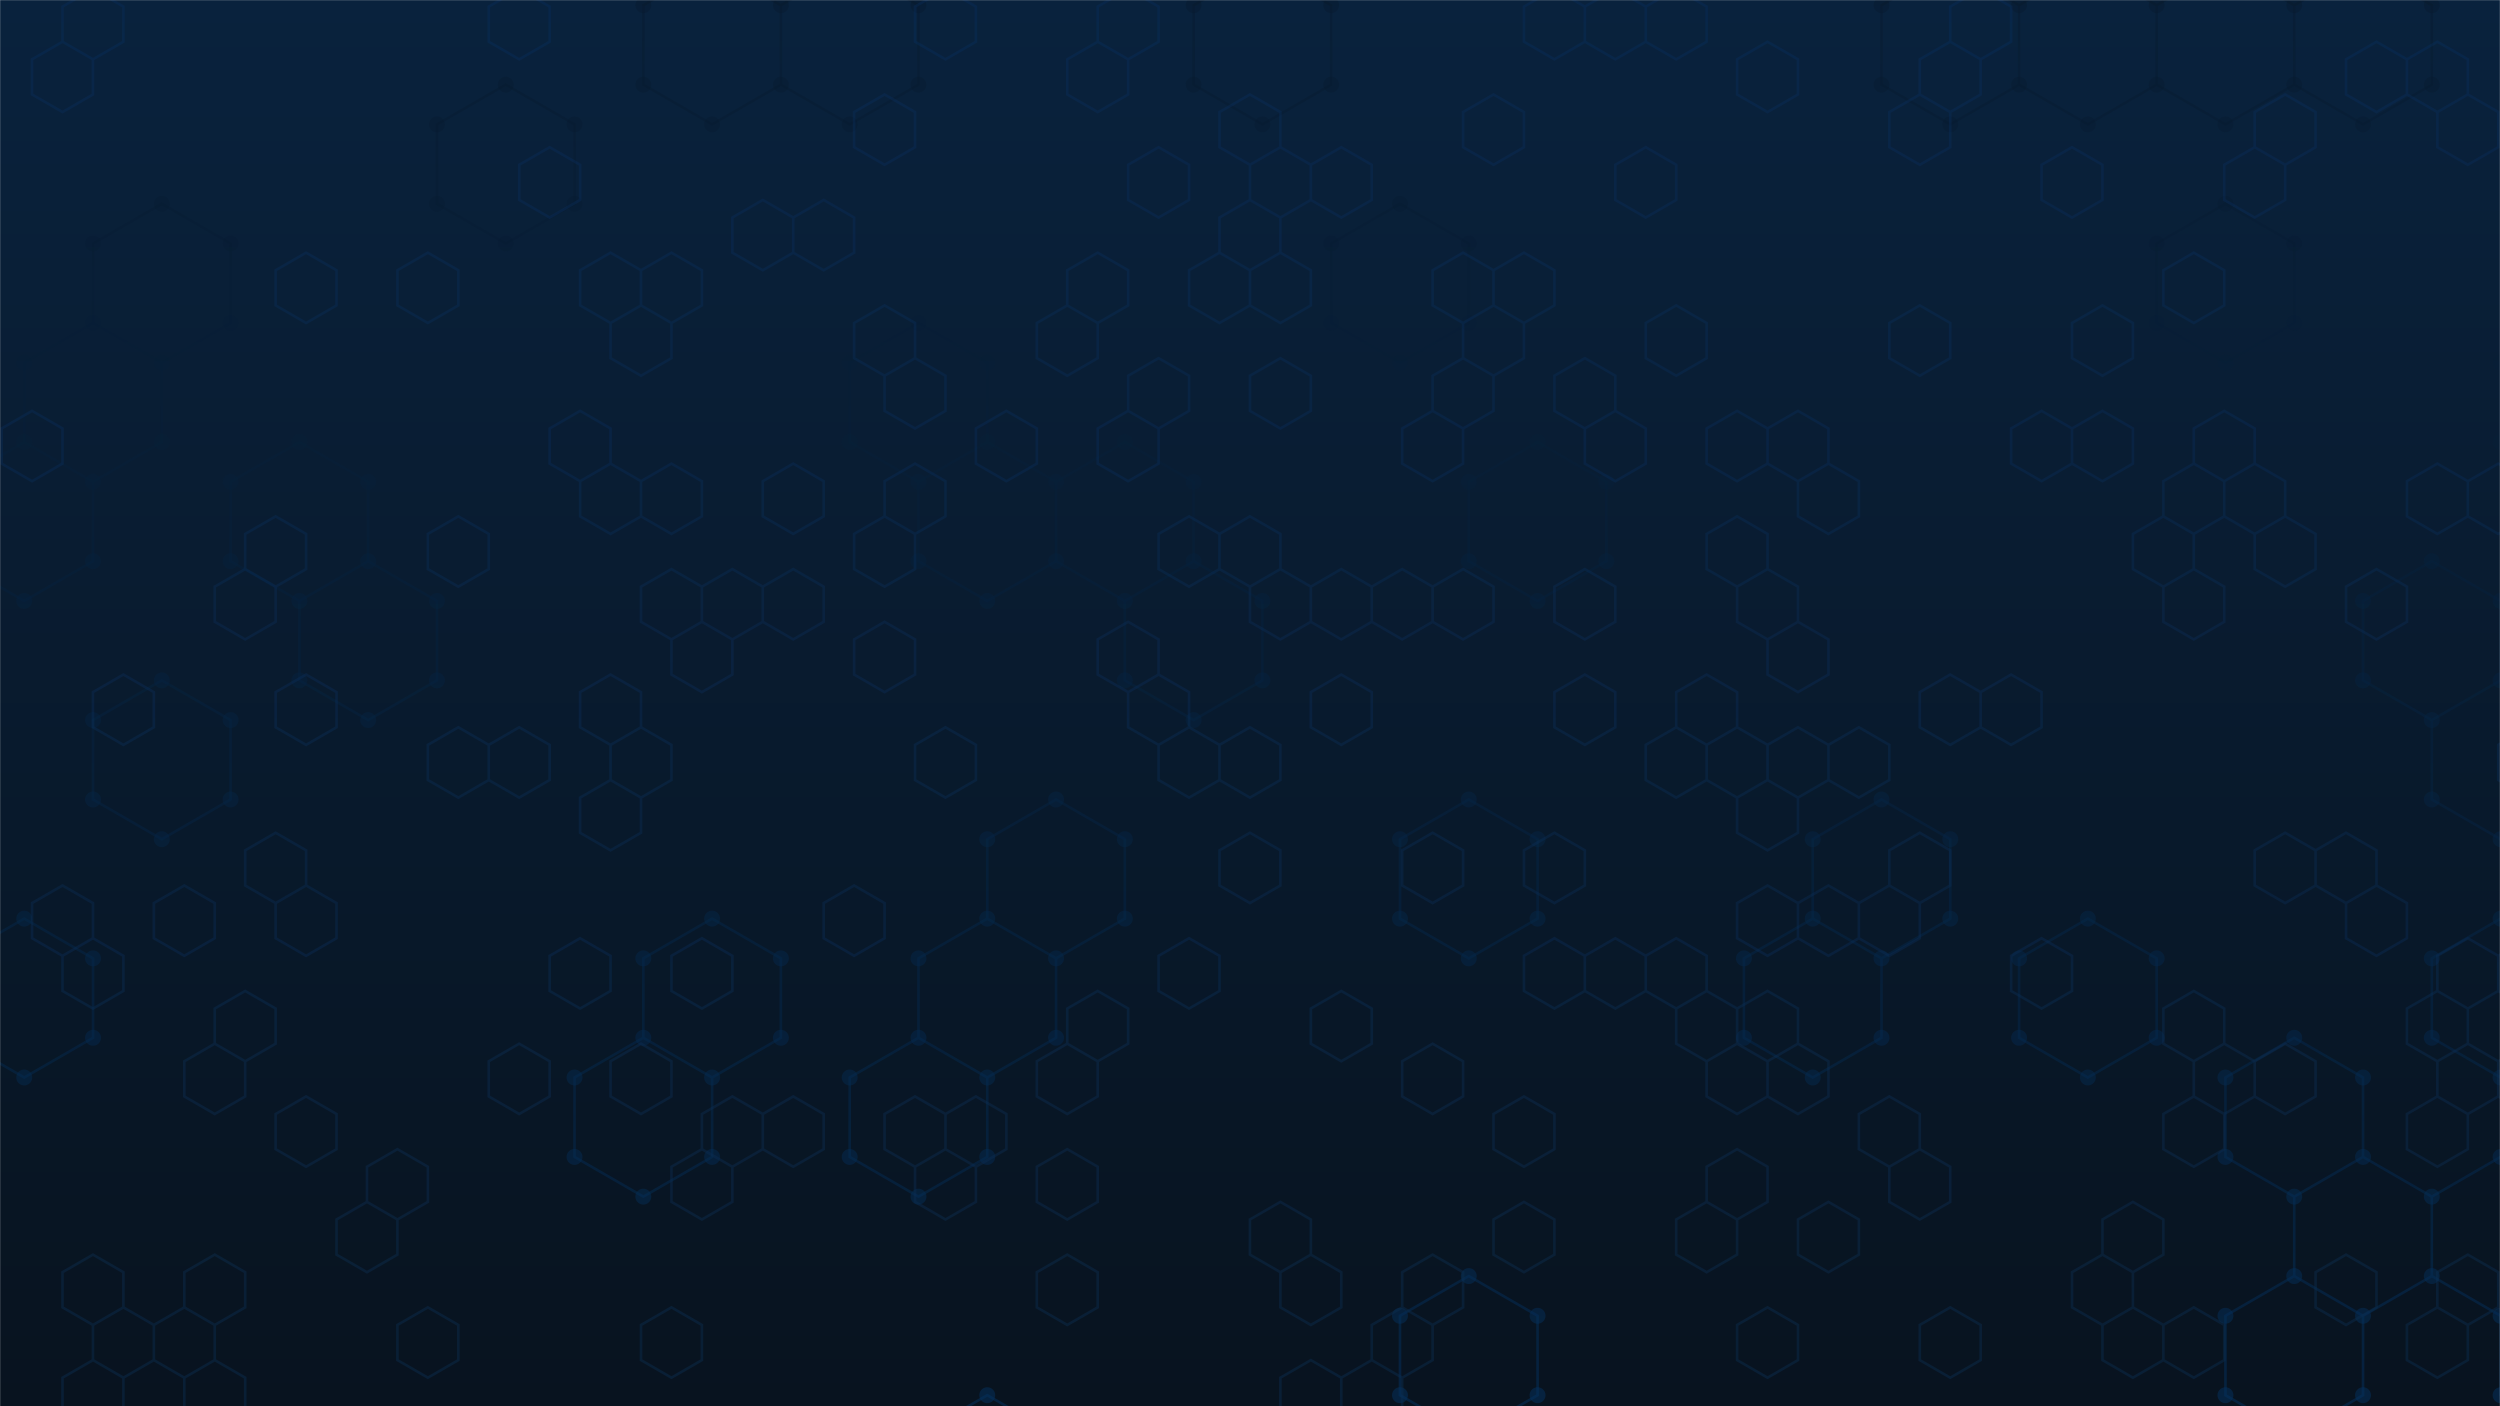 <svg id="hex" xml:space="preserve" xmlns="http://www.w3.org/2000/svg" version="1.1" xmlns:xlink="http://www.w3.org/1999/xlink" xmlns:svgjs="http://svgjs.com/svgjs" width="1920" height="1080" preserveAspectRatio="none" viewBox="0 0 1920 1080"><g mask="url(&quot;#SvgjsMask6182&quot;)" fill="none"><rect width="1920" height="1080" x="0" y="0" fill="url(#SvgjsLinearGradient6183)"></rect><path id="h_path1" d="M445.75 1185.04L618.96 1285.04L618.96 1485.04L445.75 1585.04L272.54 1485.04L272.54 1285.04zM792.17 -14.96L965.38 85.04L965.38 285.04L792.17 385.04L618.96 285.04L618.96 85.04zM965.38 285.04L1138.59 385.04L1138.59 585.04L965.38 685.04L792.17 585.04L792.17 385.04zM792.17 585.04L965.38 685.04L965.38 885.04L792.17 985.04L618.96 885.04L618.96 685.04zM1138.59 585.04L1311.8 685.04L1311.8 885.04L1138.59 985.04L965.38 885.04L965.38 685.04zM1658.22 285.04L1831.43 385.04L1831.43 585.04L1658.22 685.04L1485.01 585.04L1485.01 385.04zM1831.43 -14.96L2004.64 85.04L2004.64 285.04L1831.43 385.04L1658.22 285.04L1658.22 85.04z" stroke-width="2"></path><path id="h_path2" d="M425.75 1185.04 a20 20 0 1 0 40 0 a20 20 0 1 0 -40 0zM598.96 1285.04 a20 20 0 1 0 40 0 a20 20 0 1 0 -40 0zM598.96 1485.04 a20 20 0 1 0 40 0 a20 20 0 1 0 -40 0zM425.75 1585.04 a20 20 0 1 0 40 0 a20 20 0 1 0 -40 0zM252.54 1485.04 a20 20 0 1 0 40 0 a20 20 0 1 0 -40 0zM252.54 1285.04 a20 20 0 1 0 40 0 a20 20 0 1 0 -40 0zM772.17 -14.96 a20 20 0 1 0 40 0 a20 20 0 1 0 -40 0zM945.38 85.04 a20 20 0 1 0 40 0 a20 20 0 1 0 -40 0zM945.38 285.04 a20 20 0 1 0 40 0 a20 20 0 1 0 -40 0zM772.17 385.04 a20 20 0 1 0 40 0 a20 20 0 1 0 -40 0zM598.96 285.04 a20 20 0 1 0 40 0 a20 20 0 1 0 -40 0zM598.96 85.04 a20 20 0 1 0 40 0 a20 20 0 1 0 -40 0zM1118.59 385.04 a20 20 0 1 0 40 0 a20 20 0 1 0 -40 0zM1118.59 585.04 a20 20 0 1 0 40 0 a20 20 0 1 0 -40 0zM945.38 685.04 a20 20 0 1 0 40 0 a20 20 0 1 0 -40 0zM772.17 585.04 a20 20 0 1 0 40 0 a20 20 0 1 0 -40 0zM945.38 885.04 a20 20 0 1 0 40 0 a20 20 0 1 0 -40 0zM772.17 985.04 a20 20 0 1 0 40 0 a20 20 0 1 0 -40 0zM598.96 885.04 a20 20 0 1 0 40 0 a20 20 0 1 0 -40 0zM598.96 685.04 a20 20 0 1 0 40 0 a20 20 0 1 0 -40 0zM1291.8 685.04 a20 20 0 1 0 40 0 a20 20 0 1 0 -40 0zM1291.8 885.04 a20 20 0 1 0 40 0 a20 20 0 1 0 -40 0zM1118.59 985.04 a20 20 0 1 0 40 0 a20 20 0 1 0 -40 0zM1638.22 285.04 a20 20 0 1 0 40 0 a20 20 0 1 0 -40 0zM1811.43 385.04 a20 20 0 1 0 40 0 a20 20 0 1 0 -40 0zM1811.43 585.04 a20 20 0 1 0 40 0 a20 20 0 1 0 -40 0zM1638.22 685.04 a20 20 0 1 0 40 0 a20 20 0 1 0 -40 0zM1465.01 585.04 a20 20 0 1 0 40 0 a20 20 0 1 0 -40 0zM1465.01 385.04 a20 20 0 1 0 40 0 a20 20 0 1 0 -40 0zM1811.43 -14.96 a20 20 0 1 0 40 0 a20 20 0 1 0 -40 0zM1984.64 85.04 a20 20 0 1 0 40 0 a20 20 0 1 0 -40 0zM1984.64 285.04 a20 20 0 1 0 40 0 a20 20 0 1 0 -40 0zM1638.22 85.04 a20 20 0 1 0 40 0 a20 20 0 1 0 -40 0z"></path><path id="h_path3" d="M71.44 248.02L124.27 278.52L124.27 339.52L71.44 370.02L18.61 339.52L18.61 278.52zM18.61 339.52L71.44 370.02L71.44 431.02L18.61 461.52L-34.22 431.02L-34.22 370.02zM18.61 705.52L71.44 736.02L71.44 797.02L18.61 827.52L-34.22 797.02L-34.22 736.02zM124.27 156.52L177.1 187.02L177.1 248.02L124.27 278.52L71.44 248.02L71.44 187.02zM124.27 522.52L177.1 553.02L177.1 614.02L124.27 644.52L71.44 614.02L71.44 553.02zM229.93 339.52L282.76 370.02L282.76 431.02L229.93 461.52L177.1 431.02L177.1 370.02zM282.76 431.02L335.58 461.52L335.58 522.52L282.76 553.02L229.93 522.52L229.93 461.52zM388.41 65.02L441.24 95.52L441.24 156.52L388.41 187.02L335.58 156.52L335.58 95.52zM494.07 797.02L546.9 827.52L546.9 888.52L494.07 919.02L441.24 888.52L441.24 827.52zM546.9 -26.48L599.73 4.02L599.73 65.02L546.9 95.52L494.07 65.02L494.07 4.02zM546.9 705.52L599.73 736.02L599.73 797.02L546.9 827.52L494.07 797.02L494.07 736.02zM652.56 -26.48L705.39 4.02L705.39 65.02L652.56 95.52L599.73 65.02L599.73 4.02zM705.39 248.02L758.22 278.52L758.22 339.52L705.39 370.02L652.56 339.52L652.56 278.52zM705.39 797.02L758.22 827.52L758.22 888.52L705.39 919.02L652.56 888.52L652.56 827.52zM758.22 339.52L811.05 370.02L811.05 431.02L758.22 461.52L705.39 431.02L705.39 370.02zM811.05 614.02L863.87 644.52L863.87 705.52L811.05 736.02L758.22 705.52L758.22 644.52zM758.22 705.52L811.05 736.02L811.05 797.02L758.22 827.52L705.39 797.02L705.39 736.02zM758.22 1071.52L811.05 1102.02L811.05 1163.02L758.22 1193.52L705.39 1163.02L705.39 1102.02zM863.87 339.52L916.7 370.02L916.7 431.02L863.87 461.52L811.05 431.02L811.05 370.02zM916.7 431.02L969.53 461.52L969.53 522.52L916.7 553.02L863.87 522.52L863.87 461.52zM969.53 -26.48L1022.36 4.02L1022.36 65.02L969.53 95.52L916.7 65.02L916.7 4.02zM1075.19 156.52L1128.02 187.02L1128.02 248.02L1075.19 278.52L1022.36 248.02L1022.36 187.02zM1128.02 614.02L1180.85 644.52L1180.85 705.52L1128.02 736.02L1075.19 705.52L1075.19 644.52zM1128.02 980.02L1180.85 1010.52L1180.85 1071.52L1128.02 1102.02L1075.19 1071.52L1075.19 1010.52zM1180.85 339.52L1233.68 370.02L1233.68 431.02L1180.85 461.52L1128.02 431.02L1128.02 370.02zM1444.99 614.02L1497.82 644.52L1497.82 705.52L1444.99 736.02L1392.17 705.52L1392.17 644.52zM1392.17 705.52L1444.99 736.02L1444.99 797.02L1392.17 827.52L1339.34 797.02L1339.34 736.02zM1497.82 -26.48L1550.65 4.02L1550.65 65.02L1497.82 95.52L1444.99 65.02L1444.99 4.02zM1603.48 -26.48L1656.31 4.02L1656.31 65.02L1603.48 95.52L1550.65 65.02L1550.65 4.02zM1603.48 705.52L1656.31 736.02L1656.31 797.02L1603.48 827.52L1550.65 797.02L1550.65 736.02zM1709.14 -26.48L1761.97 4.02L1761.97 65.02L1709.14 95.52L1656.31 65.02L1656.31 4.02zM1709.14 156.52L1761.97 187.02L1761.97 248.02L1709.14 278.52L1656.31 248.02L1656.31 187.02zM1761.97 797.02L1814.8 827.52L1814.8 888.52L1761.97 919.02L1709.14 888.52L1709.14 827.52zM1761.97 980.02L1814.8 1010.52L1814.8 1071.52L1761.97 1102.02L1709.14 1071.52L1709.14 1010.52zM1814.8 -26.48L1867.63 4.02L1867.63 65.02L1814.8 95.52L1761.97 65.02L1761.97 4.02zM1867.63 431.02L1920.46 461.52L1920.46 522.52L1867.63 553.02L1814.8 522.52L1814.8 461.52zM1814.8 888.52L1867.63 919.02L1867.63 980.02L1814.8 1010.52L1761.97 980.02L1761.97 919.02zM1973.28 248.02L2026.11 278.52L2026.11 339.52L1973.28 370.02L1920.46 339.52L1920.46 278.52zM1973.28 431.02L2026.11 461.52L2026.11 522.52L1973.28 553.02L1920.46 522.52L1920.46 461.52zM1920.46 522.52L1973.28 553.02L1973.28 614.02L1920.46 644.52L1867.63 614.02L1867.63 553.02zM1920.46 705.52L1973.28 736.02L1973.28 797.02L1920.46 827.52L1867.63 797.02L1867.63 736.02zM1920.46 888.52L1973.28 919.02L1973.28 980.02L1920.46 1010.52L1867.63 980.02L1867.63 919.02zM1973.28 980.02L2026.11 1010.52L2026.11 1071.52L1973.28 1102.02L1920.46 1071.52L1920.46 1010.52z" stroke="url(#SvgjsLinearGradient6184)" stroke-width="2"></path><path id="h_path4" d="M65.34 248.02 a6.1 6.1 0 1 0 12.2 0 a6.1 6.1 0 1 0 -12.2 0zM118.17 278.52 a6.1 6.1 0 1 0 12.2 0 a6.1 6.1 0 1 0 -12.2 0zM118.17 339.52 a6.1 6.1 0 1 0 12.2 0 a6.1 6.1 0 1 0 -12.2 0zM65.34 370.02 a6.1 6.1 0 1 0 12.2 0 a6.1 6.1 0 1 0 -12.2 0zM12.51 339.52 a6.1 6.1 0 1 0 12.2 0 a6.1 6.1 0 1 0 -12.2 0zM12.51 278.52 a6.1 6.1 0 1 0 12.2 0 a6.1 6.1 0 1 0 -12.2 0zM65.34 431.02 a6.1 6.1 0 1 0 12.2 0 a6.1 6.1 0 1 0 -12.2 0zM12.51 461.52 a6.1 6.1 0 1 0 12.2 0 a6.1 6.1 0 1 0 -12.2 0zM-40.32 431.02 a6.1 6.1 0 1 0 12.2 0 a6.1 6.1 0 1 0 -12.2 0zM-40.32 370.02 a6.1 6.1 0 1 0 12.2 0 a6.1 6.1 0 1 0 -12.2 0zM12.51 705.52 a6.1 6.1 0 1 0 12.2 0 a6.1 6.1 0 1 0 -12.2 0zM65.34 736.02 a6.1 6.1 0 1 0 12.2 0 a6.1 6.1 0 1 0 -12.2 0zM65.34 797.02 a6.1 6.1 0 1 0 12.2 0 a6.1 6.1 0 1 0 -12.2 0zM12.51 827.52 a6.1 6.1 0 1 0 12.2 0 a6.1 6.1 0 1 0 -12.2 0zM-40.32 797.02 a6.1 6.1 0 1 0 12.2 0 a6.1 6.1 0 1 0 -12.2 0zM-40.32 736.02 a6.1 6.1 0 1 0 12.2 0 a6.1 6.1 0 1 0 -12.2 0zM118.17 156.52 a6.1 6.1 0 1 0 12.2 0 a6.1 6.1 0 1 0 -12.2 0zM171 187.02 a6.1 6.1 0 1 0 12.2 0 a6.1 6.1 0 1 0 -12.2 0zM171 248.02 a6.1 6.1 0 1 0 12.2 0 a6.1 6.1 0 1 0 -12.2 0zM65.34 187.02 a6.1 6.1 0 1 0 12.2 0 a6.1 6.1 0 1 0 -12.2 0zM118.17 522.52 a6.1 6.1 0 1 0 12.2 0 a6.1 6.1 0 1 0 -12.2 0zM171 553.02 a6.1 6.1 0 1 0 12.2 0 a6.1 6.1 0 1 0 -12.2 0zM171 614.02 a6.1 6.1 0 1 0 12.2 0 a6.1 6.1 0 1 0 -12.2 0zM118.17 644.52 a6.1 6.1 0 1 0 12.2 0 a6.1 6.1 0 1 0 -12.2 0zM65.34 614.02 a6.1 6.1 0 1 0 12.2 0 a6.1 6.1 0 1 0 -12.2 0zM65.34 553.02 a6.1 6.1 0 1 0 12.2 0 a6.1 6.1 0 1 0 -12.2 0zM223.83 339.52 a6.1 6.1 0 1 0 12.2 0 a6.1 6.1 0 1 0 -12.2 0zM276.66 370.02 a6.1 6.1 0 1 0 12.2 0 a6.1 6.1 0 1 0 -12.2 0zM276.66 431.02 a6.1 6.1 0 1 0 12.2 0 a6.1 6.1 0 1 0 -12.2 0zM223.83 461.52 a6.1 6.1 0 1 0 12.2 0 a6.1 6.1 0 1 0 -12.2 0zM171 431.02 a6.1 6.1 0 1 0 12.2 0 a6.1 6.1 0 1 0 -12.2 0zM171 370.02 a6.1 6.1 0 1 0 12.2 0 a6.1 6.1 0 1 0 -12.2 0zM329.48 461.52 a6.1 6.1 0 1 0 12.2 0 a6.1 6.1 0 1 0 -12.2 0zM329.48 522.52 a6.1 6.1 0 1 0 12.2 0 a6.1 6.1 0 1 0 -12.2 0zM276.66 553.02 a6.1 6.1 0 1 0 12.2 0 a6.1 6.1 0 1 0 -12.2 0zM223.83 522.52 a6.1 6.1 0 1 0 12.2 0 a6.1 6.1 0 1 0 -12.2 0zM382.31 65.02 a6.1 6.1 0 1 0 12.2 0 a6.1 6.1 0 1 0 -12.2 0zM435.14 95.52 a6.1 6.1 0 1 0 12.2 0 a6.1 6.1 0 1 0 -12.2 0zM435.14 156.52 a6.1 6.1 0 1 0 12.2 0 a6.1 6.1 0 1 0 -12.2 0zM382.31 187.02 a6.1 6.1 0 1 0 12.2 0 a6.1 6.1 0 1 0 -12.2 0zM329.48 156.52 a6.1 6.1 0 1 0 12.2 0 a6.1 6.1 0 1 0 -12.2 0zM329.48 95.52 a6.1 6.1 0 1 0 12.2 0 a6.1 6.1 0 1 0 -12.2 0zM487.97 797.02 a6.1 6.1 0 1 0 12.2 0 a6.1 6.1 0 1 0 -12.2 0zM540.8 827.52 a6.1 6.1 0 1 0 12.2 0 a6.1 6.1 0 1 0 -12.2 0zM540.8 888.52 a6.1 6.1 0 1 0 12.2 0 a6.1 6.1 0 1 0 -12.2 0zM487.97 919.02 a6.1 6.1 0 1 0 12.2 0 a6.1 6.1 0 1 0 -12.2 0zM435.14 888.52 a6.1 6.1 0 1 0 12.2 0 a6.1 6.1 0 1 0 -12.2 0zM435.14 827.52 a6.1 6.1 0 1 0 12.2 0 a6.1 6.1 0 1 0 -12.2 0zM540.8 -26.48 a6.1 6.1 0 1 0 12.2 0 a6.1 6.1 0 1 0 -12.2 0zM593.63 4.02 a6.1 6.1 0 1 0 12.2 0 a6.1 6.1 0 1 0 -12.2 0zM593.63 65.02 a6.1 6.1 0 1 0 12.2 0 a6.1 6.1 0 1 0 -12.2 0zM540.8 95.52 a6.1 6.1 0 1 0 12.2 0 a6.1 6.1 0 1 0 -12.2 0zM487.97 65.02 a6.1 6.1 0 1 0 12.2 0 a6.1 6.1 0 1 0 -12.2 0zM487.97 4.02 a6.1 6.1 0 1 0 12.2 0 a6.1 6.1 0 1 0 -12.2 0zM540.8 705.52 a6.1 6.1 0 1 0 12.2 0 a6.1 6.1 0 1 0 -12.2 0zM593.63 736.02 a6.1 6.1 0 1 0 12.2 0 a6.1 6.1 0 1 0 -12.2 0zM593.63 797.02 a6.1 6.1 0 1 0 12.2 0 a6.1 6.1 0 1 0 -12.2 0zM487.97 736.02 a6.1 6.1 0 1 0 12.2 0 a6.1 6.1 0 1 0 -12.2 0zM646.46 -26.48 a6.1 6.1 0 1 0 12.2 0 a6.1 6.1 0 1 0 -12.2 0zM699.29 4.02 a6.1 6.1 0 1 0 12.2 0 a6.1 6.1 0 1 0 -12.2 0zM699.29 65.02 a6.1 6.1 0 1 0 12.2 0 a6.1 6.1 0 1 0 -12.2 0zM646.46 95.52 a6.1 6.1 0 1 0 12.2 0 a6.1 6.1 0 1 0 -12.2 0zM699.29 248.02 a6.1 6.1 0 1 0 12.2 0 a6.1 6.1 0 1 0 -12.2 0zM752.12 278.52 a6.1 6.1 0 1 0 12.2 0 a6.1 6.1 0 1 0 -12.2 0zM752.12 339.52 a6.1 6.1 0 1 0 12.2 0 a6.1 6.1 0 1 0 -12.2 0zM699.29 370.02 a6.1 6.1 0 1 0 12.2 0 a6.1 6.1 0 1 0 -12.2 0zM646.46 339.52 a6.1 6.1 0 1 0 12.2 0 a6.1 6.1 0 1 0 -12.2 0zM646.46 278.52 a6.1 6.1 0 1 0 12.2 0 a6.1 6.1 0 1 0 -12.2 0zM699.29 797.02 a6.1 6.1 0 1 0 12.2 0 a6.1 6.1 0 1 0 -12.2 0zM752.12 827.52 a6.1 6.1 0 1 0 12.2 0 a6.1 6.1 0 1 0 -12.2 0zM752.12 888.52 a6.1 6.1 0 1 0 12.2 0 a6.1 6.1 0 1 0 -12.2 0zM699.29 919.02 a6.1 6.1 0 1 0 12.2 0 a6.1 6.1 0 1 0 -12.2 0zM646.46 888.52 a6.1 6.1 0 1 0 12.2 0 a6.1 6.1 0 1 0 -12.2 0zM646.46 827.52 a6.1 6.1 0 1 0 12.2 0 a6.1 6.1 0 1 0 -12.2 0zM804.95 370.02 a6.1 6.1 0 1 0 12.2 0 a6.1 6.1 0 1 0 -12.2 0zM804.95 431.02 a6.1 6.1 0 1 0 12.2 0 a6.1 6.1 0 1 0 -12.2 0zM752.12 461.52 a6.1 6.1 0 1 0 12.2 0 a6.1 6.1 0 1 0 -12.2 0zM699.29 431.02 a6.1 6.1 0 1 0 12.2 0 a6.1 6.1 0 1 0 -12.2 0zM804.95 614.02 a6.1 6.1 0 1 0 12.2 0 a6.1 6.1 0 1 0 -12.2 0zM857.77 644.52 a6.1 6.1 0 1 0 12.2 0 a6.1 6.1 0 1 0 -12.2 0zM857.77 705.52 a6.1 6.1 0 1 0 12.2 0 a6.1 6.1 0 1 0 -12.2 0zM804.95 736.02 a6.1 6.1 0 1 0 12.2 0 a6.1 6.1 0 1 0 -12.2 0zM752.12 705.52 a6.1 6.1 0 1 0 12.2 0 a6.1 6.1 0 1 0 -12.2 0zM752.12 644.52 a6.1 6.1 0 1 0 12.2 0 a6.1 6.1 0 1 0 -12.2 0zM804.95 797.02 a6.1 6.1 0 1 0 12.2 0 a6.1 6.1 0 1 0 -12.2 0zM699.29 736.02 a6.1 6.1 0 1 0 12.2 0 a6.1 6.1 0 1 0 -12.2 0zM752.12 1071.52 a6.1 6.1 0 1 0 12.2 0 a6.1 6.1 0 1 0 -12.2 0zM804.95 1102.02 a6.1 6.1 0 1 0 12.2 0 a6.1 6.1 0 1 0 -12.2 0zM804.95 1163.02 a6.1 6.1 0 1 0 12.2 0 a6.1 6.1 0 1 0 -12.2 0zM752.12 1193.52 a6.1 6.1 0 1 0 12.2 0 a6.1 6.1 0 1 0 -12.2 0zM699.29 1163.02 a6.1 6.1 0 1 0 12.2 0 a6.1 6.1 0 1 0 -12.2 0zM699.29 1102.02 a6.1 6.1 0 1 0 12.2 0 a6.1 6.1 0 1 0 -12.2 0zM857.77 339.52 a6.1 6.1 0 1 0 12.2 0 a6.1 6.1 0 1 0 -12.2 0zM910.6 370.02 a6.1 6.1 0 1 0 12.2 0 a6.1 6.1 0 1 0 -12.2 0zM910.6 431.02 a6.1 6.1 0 1 0 12.2 0 a6.1 6.1 0 1 0 -12.2 0zM857.77 461.52 a6.1 6.1 0 1 0 12.2 0 a6.1 6.1 0 1 0 -12.2 0zM963.43 461.52 a6.1 6.1 0 1 0 12.2 0 a6.1 6.1 0 1 0 -12.2 0zM963.43 522.52 a6.1 6.1 0 1 0 12.2 0 a6.1 6.1 0 1 0 -12.2 0zM910.6 553.02 a6.1 6.1 0 1 0 12.2 0 a6.1 6.1 0 1 0 -12.2 0zM857.77 522.52 a6.1 6.1 0 1 0 12.2 0 a6.1 6.1 0 1 0 -12.2 0zM963.43 -26.48 a6.1 6.1 0 1 0 12.2 0 a6.1 6.1 0 1 0 -12.2 0zM1016.26 4.02 a6.1 6.1 0 1 0 12.2 0 a6.1 6.1 0 1 0 -12.2 0zM1016.26 65.02 a6.1 6.1 0 1 0 12.2 0 a6.1 6.1 0 1 0 -12.2 0zM963.43 95.52 a6.1 6.1 0 1 0 12.2 0 a6.1 6.1 0 1 0 -12.2 0zM910.6 65.02 a6.1 6.1 0 1 0 12.2 0 a6.1 6.1 0 1 0 -12.2 0zM910.6 4.02 a6.1 6.1 0 1 0 12.2 0 a6.1 6.1 0 1 0 -12.2 0zM1069.09 156.52 a6.1 6.1 0 1 0 12.2 0 a6.1 6.1 0 1 0 -12.2 0zM1121.92 187.02 a6.1 6.1 0 1 0 12.2 0 a6.1 6.1 0 1 0 -12.2 0zM1121.92 248.02 a6.1 6.1 0 1 0 12.2 0 a6.1 6.1 0 1 0 -12.2 0zM1069.09 278.52 a6.1 6.1 0 1 0 12.2 0 a6.1 6.1 0 1 0 -12.2 0zM1016.26 248.02 a6.1 6.1 0 1 0 12.2 0 a6.1 6.1 0 1 0 -12.2 0zM1016.26 187.02 a6.1 6.1 0 1 0 12.2 0 a6.1 6.1 0 1 0 -12.2 0zM1121.92 614.02 a6.1 6.1 0 1 0 12.2 0 a6.1 6.1 0 1 0 -12.2 0zM1174.75 644.52 a6.1 6.1 0 1 0 12.2 0 a6.1 6.1 0 1 0 -12.2 0zM1174.75 705.52 a6.1 6.1 0 1 0 12.2 0 a6.1 6.1 0 1 0 -12.2 0zM1121.92 736.02 a6.1 6.1 0 1 0 12.2 0 a6.1 6.1 0 1 0 -12.2 0zM1069.09 705.52 a6.1 6.1 0 1 0 12.2 0 a6.1 6.1 0 1 0 -12.2 0zM1069.09 644.52 a6.1 6.1 0 1 0 12.2 0 a6.1 6.1 0 1 0 -12.2 0zM1121.92 980.02 a6.1 6.1 0 1 0 12.2 0 a6.1 6.1 0 1 0 -12.2 0zM1174.75 1010.52 a6.1 6.1 0 1 0 12.2 0 a6.1 6.1 0 1 0 -12.2 0zM1174.75 1071.52 a6.1 6.1 0 1 0 12.2 0 a6.1 6.1 0 1 0 -12.2 0zM1121.92 1102.02 a6.1 6.1 0 1 0 12.2 0 a6.1 6.1 0 1 0 -12.2 0zM1069.09 1071.52 a6.1 6.1 0 1 0 12.2 0 a6.1 6.1 0 1 0 -12.2 0zM1069.09 1010.52 a6.1 6.1 0 1 0 12.2 0 a6.1 6.1 0 1 0 -12.2 0zM1174.75 339.52 a6.1 6.1 0 1 0 12.2 0 a6.1 6.1 0 1 0 -12.2 0zM1227.58 370.02 a6.1 6.1 0 1 0 12.2 0 a6.1 6.1 0 1 0 -12.2 0zM1227.58 431.02 a6.1 6.1 0 1 0 12.2 0 a6.1 6.1 0 1 0 -12.2 0zM1174.75 461.52 a6.1 6.1 0 1 0 12.2 0 a6.1 6.1 0 1 0 -12.2 0zM1121.92 431.02 a6.1 6.1 0 1 0 12.2 0 a6.1 6.1 0 1 0 -12.2 0zM1121.92 370.02 a6.1 6.1 0 1 0 12.2 0 a6.1 6.1 0 1 0 -12.2 0zM1438.89 614.02 a6.1 6.1 0 1 0 12.2 0 a6.1 6.1 0 1 0 -12.2 0zM1491.72 644.52 a6.1 6.1 0 1 0 12.2 0 a6.1 6.1 0 1 0 -12.2 0zM1491.72 705.52 a6.1 6.1 0 1 0 12.2 0 a6.1 6.1 0 1 0 -12.2 0zM1438.89 736.02 a6.1 6.1 0 1 0 12.2 0 a6.1 6.1 0 1 0 -12.2 0zM1386.07 705.52 a6.1 6.1 0 1 0 12.2 0 a6.1 6.1 0 1 0 -12.2 0zM1386.07 644.52 a6.1 6.1 0 1 0 12.2 0 a6.1 6.1 0 1 0 -12.2 0zM1438.89 797.02 a6.1 6.1 0 1 0 12.2 0 a6.1 6.1 0 1 0 -12.2 0zM1386.07 827.52 a6.1 6.1 0 1 0 12.2 0 a6.1 6.1 0 1 0 -12.2 0zM1333.24 797.02 a6.1 6.1 0 1 0 12.2 0 a6.1 6.1 0 1 0 -12.2 0zM1333.24 736.02 a6.1 6.1 0 1 0 12.2 0 a6.1 6.1 0 1 0 -12.2 0zM1491.72 -26.48 a6.1 6.1 0 1 0 12.2 0 a6.1 6.1 0 1 0 -12.2 0zM1544.55 4.02 a6.1 6.1 0 1 0 12.2 0 a6.1 6.1 0 1 0 -12.2 0zM1544.55 65.02 a6.1 6.1 0 1 0 12.2 0 a6.1 6.1 0 1 0 -12.2 0zM1491.72 95.52 a6.1 6.1 0 1 0 12.2 0 a6.1 6.1 0 1 0 -12.2 0zM1438.89 65.02 a6.1 6.1 0 1 0 12.2 0 a6.1 6.1 0 1 0 -12.2 0zM1438.89 4.02 a6.1 6.1 0 1 0 12.2 0 a6.1 6.1 0 1 0 -12.2 0zM1597.38 -26.48 a6.1 6.1 0 1 0 12.2 0 a6.1 6.1 0 1 0 -12.2 0zM1650.21 4.02 a6.1 6.1 0 1 0 12.2 0 a6.1 6.1 0 1 0 -12.2 0zM1650.21 65.02 a6.1 6.1 0 1 0 12.2 0 a6.1 6.1 0 1 0 -12.2 0zM1597.38 95.52 a6.1 6.1 0 1 0 12.2 0 a6.1 6.1 0 1 0 -12.2 0zM1597.38 705.52 a6.1 6.1 0 1 0 12.2 0 a6.1 6.1 0 1 0 -12.2 0zM1650.21 736.02 a6.1 6.1 0 1 0 12.2 0 a6.1 6.1 0 1 0 -12.2 0zM1650.21 797.02 a6.1 6.1 0 1 0 12.2 0 a6.1 6.1 0 1 0 -12.2 0zM1597.38 827.52 a6.1 6.1 0 1 0 12.2 0 a6.1 6.1 0 1 0 -12.2 0zM1544.55 797.02 a6.1 6.1 0 1 0 12.2 0 a6.1 6.1 0 1 0 -12.2 0zM1544.55 736.02 a6.1 6.1 0 1 0 12.2 0 a6.1 6.1 0 1 0 -12.2 0zM1703.04 -26.48 a6.1 6.1 0 1 0 12.2 0 a6.1 6.1 0 1 0 -12.2 0zM1755.87 4.02 a6.1 6.1 0 1 0 12.2 0 a6.1 6.1 0 1 0 -12.2 0zM1755.87 65.02 a6.1 6.1 0 1 0 12.2 0 a6.1 6.1 0 1 0 -12.2 0zM1703.04 95.52 a6.1 6.1 0 1 0 12.2 0 a6.1 6.1 0 1 0 -12.2 0zM1703.04 156.52 a6.1 6.1 0 1 0 12.2 0 a6.1 6.1 0 1 0 -12.2 0zM1755.87 187.02 a6.1 6.1 0 1 0 12.2 0 a6.1 6.1 0 1 0 -12.2 0zM1755.87 248.02 a6.1 6.1 0 1 0 12.2 0 a6.1 6.1 0 1 0 -12.2 0zM1703.04 278.52 a6.1 6.1 0 1 0 12.2 0 a6.1 6.1 0 1 0 -12.2 0zM1650.21 248.02 a6.1 6.1 0 1 0 12.2 0 a6.1 6.1 0 1 0 -12.2 0zM1650.21 187.02 a6.1 6.1 0 1 0 12.2 0 a6.1 6.1 0 1 0 -12.2 0zM1755.87 797.02 a6.1 6.1 0 1 0 12.2 0 a6.1 6.1 0 1 0 -12.2 0zM1808.7 827.52 a6.1 6.1 0 1 0 12.2 0 a6.1 6.1 0 1 0 -12.2 0zM1808.7 888.52 a6.1 6.1 0 1 0 12.2 0 a6.1 6.1 0 1 0 -12.2 0zM1755.87 919.02 a6.1 6.1 0 1 0 12.2 0 a6.1 6.1 0 1 0 -12.2 0zM1703.04 888.52 a6.1 6.1 0 1 0 12.2 0 a6.1 6.1 0 1 0 -12.2 0zM1703.04 827.52 a6.1 6.1 0 1 0 12.2 0 a6.1 6.1 0 1 0 -12.2 0zM1755.87 980.02 a6.1 6.1 0 1 0 12.2 0 a6.1 6.1 0 1 0 -12.2 0zM1808.7 1010.52 a6.1 6.1 0 1 0 12.2 0 a6.1 6.1 0 1 0 -12.2 0zM1808.7 1071.52 a6.1 6.1 0 1 0 12.2 0 a6.1 6.1 0 1 0 -12.2 0zM1755.87 1102.02 a6.1 6.1 0 1 0 12.2 0 a6.1 6.1 0 1 0 -12.2 0zM1703.04 1071.52 a6.1 6.1 0 1 0 12.2 0 a6.1 6.1 0 1 0 -12.2 0zM1703.04 1010.52 a6.1 6.1 0 1 0 12.2 0 a6.1 6.1 0 1 0 -12.2 0zM1808.7 -26.48 a6.1 6.1 0 1 0 12.2 0 a6.1 6.1 0 1 0 -12.2 0zM1861.53 4.02 a6.1 6.1 0 1 0 12.2 0 a6.1 6.1 0 1 0 -12.2 0zM1861.53 65.02 a6.1 6.1 0 1 0 12.2 0 a6.1 6.1 0 1 0 -12.2 0zM1808.7 95.52 a6.1 6.1 0 1 0 12.2 0 a6.1 6.1 0 1 0 -12.2 0zM1861.53 431.02 a6.1 6.1 0 1 0 12.2 0 a6.1 6.1 0 1 0 -12.2 0zM1914.36 461.52 a6.1 6.1 0 1 0 12.2 0 a6.1 6.1 0 1 0 -12.2 0zM1914.36 522.52 a6.1 6.1 0 1 0 12.2 0 a6.1 6.1 0 1 0 -12.2 0zM1861.53 553.02 a6.1 6.1 0 1 0 12.2 0 a6.1 6.1 0 1 0 -12.2 0zM1808.7 522.52 a6.1 6.1 0 1 0 12.2 0 a6.1 6.1 0 1 0 -12.2 0zM1808.7 461.52 a6.1 6.1 0 1 0 12.2 0 a6.1 6.1 0 1 0 -12.2 0zM1861.53 919.02 a6.1 6.1 0 1 0 12.2 0 a6.1 6.1 0 1 0 -12.2 0zM1861.53 980.02 a6.1 6.1 0 1 0 12.2 0 a6.1 6.1 0 1 0 -12.2 0zM1967.18 248.02 a6.1 6.1 0 1 0 12.2 0 a6.1 6.1 0 1 0 -12.2 0zM2020.01 278.52 a6.1 6.1 0 1 0 12.2 0 a6.1 6.1 0 1 0 -12.2 0zM2020.01 339.52 a6.1 6.1 0 1 0 12.2 0 a6.1 6.1 0 1 0 -12.2 0zM1967.18 370.02 a6.1 6.1 0 1 0 12.2 0 a6.1 6.1 0 1 0 -12.2 0zM1914.36 339.52 a6.1 6.1 0 1 0 12.2 0 a6.1 6.1 0 1 0 -12.2 0zM1914.36 278.52 a6.1 6.1 0 1 0 12.2 0 a6.1 6.1 0 1 0 -12.2 0zM1967.18 431.02 a6.1 6.1 0 1 0 12.2 0 a6.1 6.1 0 1 0 -12.2 0zM2020.01 461.52 a6.1 6.1 0 1 0 12.2 0 a6.1 6.1 0 1 0 -12.2 0zM2020.01 522.52 a6.1 6.1 0 1 0 12.2 0 a6.1 6.1 0 1 0 -12.2 0zM1967.18 553.02 a6.1 6.1 0 1 0 12.2 0 a6.1 6.1 0 1 0 -12.2 0zM1967.18 614.02 a6.1 6.1 0 1 0 12.2 0 a6.1 6.1 0 1 0 -12.2 0zM1914.36 644.52 a6.1 6.1 0 1 0 12.2 0 a6.1 6.1 0 1 0 -12.2 0zM1861.53 614.02 a6.1 6.1 0 1 0 12.2 0 a6.1 6.1 0 1 0 -12.2 0zM1914.36 705.52 a6.1 6.1 0 1 0 12.2 0 a6.1 6.1 0 1 0 -12.2 0zM1967.18 736.02 a6.1 6.1 0 1 0 12.2 0 a6.1 6.1 0 1 0 -12.2 0zM1967.18 797.02 a6.1 6.1 0 1 0 12.2 0 a6.1 6.1 0 1 0 -12.2 0zM1914.36 827.52 a6.1 6.1 0 1 0 12.2 0 a6.1 6.1 0 1 0 -12.2 0zM1861.53 797.02 a6.1 6.1 0 1 0 12.2 0 a6.1 6.1 0 1 0 -12.2 0zM1861.53 736.02 a6.1 6.1 0 1 0 12.2 0 a6.1 6.1 0 1 0 -12.2 0zM1914.36 888.52 a6.1 6.1 0 1 0 12.2 0 a6.1 6.1 0 1 0 -12.2 0zM1967.18 919.02 a6.1 6.1 0 1 0 12.2 0 a6.1 6.1 0 1 0 -12.2 0zM1967.18 980.02 a6.1 6.1 0 1 0 12.2 0 a6.1 6.1 0 1 0 -12.2 0zM1914.36 1010.52 a6.1 6.1 0 1 0 12.2 0 a6.1 6.1 0 1 0 -12.2 0zM2020.01 1010.52 a6.1 6.1 0 1 0 12.2 0 a6.1 6.1 0 1 0 -12.2 0zM2020.01 1071.52 a6.1 6.1 0 1 0 12.2 0 a6.1 6.1 0 1 0 -12.2 0zM1967.18 1102.02 a6.1 6.1 0 1 0 12.2 0 a6.1 6.1 0 1 0 -12.2 0zM1914.36 1071.52 a6.1 6.1 0 1 0 12.2 0 a6.1 6.1 0 1 0 -12.2 0z" fill="url(#SvgjsLinearGradient6184)"></path><path id="h_path5" d="M48 32.06L71.39 45.56L71.39 72.56L48 86.06L24.62 72.56L24.62 45.56zM24.62 315.56L48 329.06L48 356.06L24.62 369.56L1.24 356.06L1.24 329.06zM48 680.06L71.39 693.56L71.39 720.56L48 734.06L24.62 720.56L24.62 693.56zM71.39 -8.44L94.77 5.06L94.77 32.06L71.39 45.56L48 32.06L48 5.06zM94.77 518.06L118.15 531.56L118.15 558.56L94.77 572.06L71.39 558.56L71.39 531.56zM71.39 720.56L94.77 734.06L94.77 761.06L71.39 774.56L48 761.06L48 734.06zM71.39 963.56L94.77 977.06L94.77 1004.06L71.39 1017.56L48 1004.06L48 977.06zM94.77 1004.06L118.15 1017.56L118.15 1044.56L94.77 1058.06L71.39 1044.56L71.39 1017.56zM71.39 1044.56L94.77 1058.06L94.77 1085.06L71.39 1098.56L48 1085.06L48 1058.06zM141.54 680.06L164.92 693.56L164.92 720.56L141.54 734.06L118.15 720.56L118.15 693.56zM141.54 1004.06L164.92 1017.56L164.92 1044.56L141.54 1058.06L118.15 1044.56L118.15 1017.56zM141.54 1085.06L164.92 1098.56L164.92 1125.56L141.54 1139.06L118.15 1125.56L118.15 1098.56zM188.3 437.06L211.69 450.56L211.69 477.56L188.3 491.06L164.92 477.56L164.92 450.56zM188.3 761.06L211.69 774.56L211.69 801.56L188.3 815.06L164.92 801.56L164.92 774.56zM164.92 801.56L188.3 815.06L188.3 842.06L164.92 855.56L141.54 842.06L141.54 815.06zM164.92 963.56L188.3 977.06L188.3 1004.06L164.92 1017.56L141.54 1004.06L141.54 977.06zM164.92 1044.56L188.3 1058.06L188.3 1085.06L164.92 1098.56L141.54 1085.06L141.54 1058.06zM235.07 194.06L258.45 207.56L258.45 234.56L235.07 248.06L211.69 234.56L211.69 207.56zM211.69 396.56L235.07 410.06L235.07 437.06L211.69 450.56L188.3 437.06L188.3 410.06zM235.07 518.06L258.45 531.56L258.45 558.56L235.07 572.06L211.69 558.56L211.69 531.56zM211.69 639.56L235.07 653.06L235.07 680.06L211.69 693.56L188.3 680.06L188.3 653.06zM235.07 680.06L258.45 693.56L258.45 720.56L235.07 734.06L211.69 720.56L211.69 693.56zM235.07 842.06L258.45 855.56L258.45 882.56L235.07 896.06L211.69 882.56L211.69 855.56zM281.84 923.06L305.22 936.56L305.22 963.56L281.84 977.06L258.45 963.56L258.45 936.56zM328.6 194.06L351.99 207.56L351.99 234.56L328.6 248.06L305.22 234.56L305.22 207.56zM305.22 882.56L328.6 896.06L328.6 923.06L305.22 936.56L281.84 923.06L281.84 896.06zM328.6 1004.06L351.99 1017.56L351.99 1044.56L328.6 1058.06L305.22 1044.56L305.22 1017.56zM351.99 396.56L375.37 410.06L375.37 437.06L351.99 450.56L328.6 437.06L328.6 410.06zM351.99 558.56L375.37 572.06L375.37 599.06L351.99 612.56L328.6 599.06L328.6 572.06zM398.75 -8.44L422.14 5.06L422.14 32.06L398.75 45.56L375.37 32.06L375.37 5.06zM422.14 113.06L445.52 126.56L445.52 153.56L422.14 167.06L398.75 153.56L398.75 126.56zM398.75 558.56L422.14 572.06L422.14 599.06L398.75 612.56L375.37 599.06L375.37 572.06zM398.75 801.56L422.14 815.06L422.14 842.06L398.75 855.56L375.37 842.06L375.37 815.06zM468.9 194.06L492.29 207.56L492.29 234.56L468.9 248.06L445.52 234.56L445.52 207.56zM445.52 315.56L468.9 329.06L468.9 356.06L445.52 369.56L422.14 356.06L422.14 329.06zM468.9 356.06L492.29 369.56L492.29 396.56L468.9 410.06L445.52 396.56L445.52 369.56zM468.9 518.06L492.29 531.56L492.29 558.56L468.9 572.06L445.52 558.56L445.52 531.56zM468.9 599.06L492.29 612.56L492.29 639.56L468.9 653.06L445.52 639.56L445.52 612.56zM445.52 720.56L468.9 734.06L468.9 761.06L445.52 774.56L422.14 761.06L422.14 734.06zM515.67 194.06L539.05 207.56L539.05 234.56L515.67 248.06L492.29 234.56L492.29 207.56zM492.29 234.56L515.67 248.06L515.67 275.06L492.29 288.56L468.9 275.06L468.9 248.06zM515.67 356.06L539.05 369.56L539.05 396.56L515.67 410.06L492.29 396.56L492.29 369.56zM515.67 437.06L539.05 450.56L539.05 477.56L515.67 491.06L492.29 477.56L492.29 450.56zM492.29 558.56L515.67 572.06L515.67 599.06L492.29 612.56L468.9 599.06L468.9 572.06zM492.29 801.56L515.67 815.06L515.67 842.06L492.29 855.56L468.9 842.06L468.9 815.06zM515.67 1004.06L539.05 1017.56L539.05 1044.56L515.67 1058.06L492.29 1044.56L492.29 1017.56zM562.44 437.06L585.82 450.56L585.82 477.56L562.44 491.06L539.05 477.56L539.05 450.56zM539.05 477.56L562.44 491.06L562.44 518.06L539.05 531.56L515.67 518.06L515.67 491.06zM539.05 720.56L562.44 734.06L562.44 761.06L539.05 774.56L515.67 761.06L515.67 734.06zM562.44 842.06L585.82 855.56L585.82 882.56L562.44 896.06L539.05 882.56L539.05 855.56zM539.05 882.56L562.44 896.06L562.44 923.06L539.05 936.56L515.67 923.06L515.67 896.06zM585.82 153.56L609.2 167.06L609.2 194.06L585.82 207.56L562.44 194.06L562.44 167.06zM609.2 356.06L632.59 369.56L632.59 396.56L609.2 410.06L585.82 396.56L585.82 369.56zM609.2 437.06L632.59 450.56L632.59 477.56L609.2 491.06L585.82 477.56L585.82 450.56zM609.2 842.06L632.59 855.56L632.59 882.56L609.2 896.06L585.82 882.56L585.82 855.56zM632.59 153.56L655.97 167.06L655.97 194.06L632.59 207.56L609.2 194.06L609.2 167.06zM655.97 680.06L679.35 693.56L679.35 720.56L655.97 734.06L632.59 720.56L632.59 693.56zM655.97 1085.06L679.35 1098.56L679.35 1125.56L655.97 1139.06L632.59 1125.56L632.59 1098.56zM679.35 72.56L702.74 86.06L702.74 113.06L679.35 126.56L655.97 113.06L655.97 86.06zM679.35 234.56L702.74 248.06L702.74 275.06L679.35 288.56L655.97 275.06L655.97 248.06zM702.74 275.06L726.12 288.56L726.12 315.56L702.74 329.06L679.35 315.56L679.35 288.56zM702.74 356.06L726.12 369.56L726.12 396.56L702.74 410.06L679.35 396.56L679.35 369.56zM679.35 396.56L702.74 410.06L702.74 437.06L679.35 450.56L655.97 437.06L655.97 410.06zM679.35 477.56L702.74 491.06L702.74 518.06L679.35 531.56L655.97 518.06L655.97 491.06zM702.74 842.06L726.12 855.56L726.12 882.56L702.74 896.06L679.35 882.56L679.35 855.56zM726.12 -8.44L749.5 5.06L749.5 32.06L726.12 45.56L702.74 32.06L702.74 5.06zM726.12 558.56L749.5 572.06L749.5 599.06L726.12 612.56L702.74 599.06L702.74 572.06zM749.5 842.06L772.89 855.56L772.89 882.56L749.5 896.06L726.12 882.56L726.12 855.56zM726.12 882.56L749.5 896.06L749.5 923.06L726.12 936.56L702.74 923.06L702.74 896.06zM749.5 1085.06L772.89 1098.56L772.89 1125.56L749.5 1139.06L726.12 1125.56L726.12 1098.56zM772.89 315.56L796.27 329.06L796.27 356.06L772.89 369.56L749.5 356.06L749.5 329.06zM796.27 1085.06L819.65 1098.56L819.65 1125.56L796.27 1139.06L772.89 1125.56L772.89 1098.56zM843.04 32.06L866.42 45.56L866.42 72.56L843.04 86.06L819.65 72.56L819.65 45.56zM843.04 194.06L866.42 207.56L866.42 234.56L843.04 248.06L819.65 234.56L819.65 207.56zM819.65 234.56L843.04 248.06L843.04 275.06L819.65 288.56L796.27 275.06L796.27 248.06zM843.04 761.06L866.42 774.56L866.42 801.56L843.04 815.06L819.65 801.56L819.65 774.56zM819.65 801.56L843.04 815.06L843.04 842.06L819.65 855.56L796.27 842.06L796.27 815.06zM819.65 882.56L843.04 896.06L843.04 923.06L819.65 936.56L796.27 923.06L796.27 896.06zM819.65 963.56L843.04 977.06L843.04 1004.06L819.65 1017.56L796.27 1004.06L796.27 977.06zM866.42 -8.44L889.8 5.06L889.8 32.06L866.42 45.56L843.04 32.06L843.04 5.06zM889.8 113.06L913.19 126.56L913.19 153.56L889.8 167.06L866.42 153.56L866.42 126.56zM889.8 275.06L913.19 288.56L913.19 315.56L889.8 329.06L866.42 315.56L866.42 288.56zM866.42 315.56L889.8 329.06L889.8 356.06L866.42 369.56L843.04 356.06L843.04 329.06zM866.42 477.56L889.8 491.06L889.8 518.06L866.42 531.56L843.04 518.06L843.04 491.06zM889.8 518.06L913.19 531.56L913.19 558.56L889.8 572.06L866.42 558.56L866.42 531.56zM936.57 194.06L959.95 207.56L959.95 234.56L936.57 248.06L913.19 234.56L913.19 207.56zM913.19 396.56L936.57 410.06L936.57 437.06L913.19 450.56L889.8 437.06L889.8 410.06zM913.19 558.56L936.57 572.06L936.57 599.06L913.19 612.56L889.8 599.06L889.8 572.06zM913.19 720.56L936.57 734.06L936.57 761.06L913.19 774.56L889.8 761.06L889.8 734.06zM959.95 72.56L983.34 86.06L983.34 113.06L959.95 126.56L936.57 113.06L936.57 86.06zM983.34 113.06L1006.72 126.56L1006.72 153.56L983.34 167.06L959.95 153.56L959.95 126.56zM959.95 153.56L983.34 167.06L983.34 194.06L959.95 207.56L936.57 194.06L936.57 167.06zM983.34 194.06L1006.72 207.56L1006.72 234.56L983.34 248.06L959.95 234.56L959.95 207.56zM983.34 275.06L1006.72 288.56L1006.72 315.56L983.34 329.06L959.95 315.56L959.95 288.56zM959.95 396.56L983.34 410.06L983.34 437.06L959.95 450.56L936.57 437.06L936.57 410.06zM983.34 437.06L1006.72 450.56L1006.72 477.56L983.34 491.06L959.95 477.56L959.95 450.56zM959.95 558.56L983.34 572.06L983.34 599.06L959.95 612.56L936.57 599.06L936.57 572.06zM959.95 639.56L983.34 653.06L983.34 680.06L959.95 693.56L936.57 680.06L936.57 653.06zM983.34 923.06L1006.72 936.56L1006.72 963.56L983.34 977.06L959.95 963.56L959.95 936.56zM1030.1 113.06L1053.49 126.56L1053.49 153.56L1030.1 167.06L1006.72 153.56L1006.72 126.56zM1030.1 437.06L1053.49 450.56L1053.49 477.56L1030.1 491.06L1006.72 477.56L1006.72 450.56zM1030.1 518.06L1053.49 531.56L1053.49 558.56L1030.1 572.06L1006.72 558.56L1006.72 531.56zM1030.1 761.06L1053.49 774.56L1053.49 801.56L1030.1 815.06L1006.72 801.56L1006.72 774.56zM1006.72 963.56L1030.1 977.06L1030.1 1004.06L1006.72 1017.56L983.34 1004.06L983.34 977.06zM1006.72 1044.56L1030.1 1058.06L1030.1 1085.06L1006.72 1098.56L983.34 1085.06L983.34 1058.06zM1076.87 437.06L1100.25 450.56L1100.25 477.56L1076.87 491.06L1053.49 477.56L1053.49 450.56zM1076.87 1004.06L1100.25 1017.56L1100.25 1044.56L1076.87 1058.06L1053.49 1044.56L1053.49 1017.56zM1053.49 1044.56L1076.87 1058.06L1076.87 1085.06L1053.49 1098.56L1030.1 1085.06L1030.1 1058.06zM1076.87 1085.06L1100.25 1098.56L1100.25 1125.56L1076.87 1139.06L1053.49 1125.56L1053.49 1098.56zM1123.64 194.06L1147.02 207.56L1147.02 234.56L1123.64 248.06L1100.25 234.56L1100.25 207.56zM1123.64 275.06L1147.02 288.56L1147.02 315.56L1123.64 329.06L1100.25 315.56L1100.25 288.56zM1100.25 315.56L1123.64 329.06L1123.64 356.06L1100.25 369.56L1076.87 356.06L1076.87 329.06zM1123.64 437.06L1147.02 450.56L1147.02 477.56L1123.64 491.06L1100.25 477.56L1100.25 450.56zM1100.25 639.56L1123.64 653.06L1123.64 680.06L1100.25 693.56L1076.87 680.06L1076.87 653.06zM1100.25 801.56L1123.64 815.06L1123.64 842.06L1100.25 855.56L1076.87 842.06L1076.87 815.06zM1100.25 963.56L1123.64 977.06L1123.64 1004.06L1100.25 1017.56L1076.87 1004.06L1076.87 977.06zM1123.64 1085.06L1147.02 1098.56L1147.02 1125.56L1123.64 1139.06L1100.25 1125.56L1100.25 1098.56zM1147.02 72.56L1170.4 86.06L1170.4 113.06L1147.02 126.56L1123.64 113.06L1123.64 86.06zM1170.4 194.06L1193.79 207.56L1193.79 234.56L1170.4 248.06L1147.02 234.56L1147.02 207.56zM1147.02 234.56L1170.4 248.06L1170.4 275.06L1147.02 288.56L1123.64 275.06L1123.64 248.06zM1170.4 842.06L1193.79 855.56L1193.79 882.56L1170.4 896.06L1147.02 882.56L1147.02 855.56zM1170.4 923.06L1193.79 936.56L1193.79 963.56L1170.4 977.06L1147.02 963.56L1147.02 936.56zM1193.79 -8.44L1217.17 5.06L1217.17 32.06L1193.79 45.56L1170.4 32.06L1170.4 5.06zM1217.17 275.06L1240.55 288.56L1240.55 315.56L1217.17 329.06L1193.79 315.56L1193.79 288.56zM1217.17 437.06L1240.55 450.56L1240.55 477.56L1217.17 491.06L1193.79 477.56L1193.79 450.56zM1217.17 518.06L1240.55 531.56L1240.55 558.56L1217.17 572.06L1193.79 558.56L1193.79 531.56zM1193.79 639.56L1217.17 653.06L1217.17 680.06L1193.79 693.56L1170.4 680.06L1170.4 653.06zM1193.79 720.56L1217.17 734.06L1217.17 761.06L1193.79 774.56L1170.4 761.06L1170.4 734.06zM1240.55 -8.44L1263.94 5.06L1263.94 32.06L1240.55 45.56L1217.17 32.06L1217.17 5.06zM1263.94 113.06L1287.32 126.56L1287.32 153.56L1263.94 167.06L1240.55 153.56L1240.55 126.56zM1240.55 315.56L1263.94 329.06L1263.94 356.06L1240.55 369.56L1217.17 356.06L1217.17 329.06zM1240.55 720.56L1263.94 734.06L1263.94 761.06L1240.55 774.56L1217.17 761.06L1217.17 734.06zM1287.32 -8.44L1310.7 5.06L1310.7 32.06L1287.32 45.56L1263.94 32.06L1263.94 5.06zM1287.32 234.56L1310.7 248.06L1310.7 275.06L1287.32 288.56L1263.94 275.06L1263.94 248.06zM1310.7 518.06L1334.09 531.56L1334.09 558.56L1310.7 572.06L1287.32 558.56L1287.32 531.56zM1287.32 558.56L1310.7 572.06L1310.7 599.06L1287.32 612.56L1263.94 599.06L1263.94 572.06zM1287.32 720.56L1310.7 734.06L1310.7 761.06L1287.32 774.56L1263.94 761.06L1263.94 734.06zM1310.7 761.06L1334.09 774.56L1334.09 801.56L1310.7 815.06L1287.32 801.56L1287.32 774.56zM1310.7 923.06L1334.09 936.56L1334.09 963.56L1310.7 977.06L1287.32 963.56L1287.32 936.56zM1310.7 1085.06L1334.09 1098.56L1334.09 1125.56L1310.7 1139.06L1287.32 1125.56L1287.32 1098.56zM1357.47 32.06L1380.85 45.56L1380.85 72.56L1357.47 86.06L1334.09 72.56L1334.09 45.56zM1334.09 315.56L1357.47 329.06L1357.47 356.06L1334.09 369.56L1310.7 356.06L1310.7 329.06zM1334.09 396.56L1357.47 410.06L1357.47 437.06L1334.09 450.56L1310.7 437.06L1310.7 410.06zM1357.47 437.06L1380.85 450.56L1380.85 477.56L1357.47 491.06L1334.09 477.56L1334.09 450.56zM1334.09 558.56L1357.47 572.06L1357.47 599.06L1334.09 612.56L1310.7 599.06L1310.7 572.06zM1357.47 599.06L1380.85 612.56L1380.85 639.56L1357.47 653.06L1334.09 639.56L1334.09 612.56zM1357.47 680.06L1380.85 693.56L1380.85 720.56L1357.47 734.06L1334.09 720.56L1334.09 693.56zM1357.47 761.06L1380.85 774.56L1380.85 801.56L1357.47 815.06L1334.09 801.56L1334.09 774.56zM1334.09 801.56L1357.47 815.06L1357.47 842.06L1334.09 855.56L1310.7 842.06L1310.7 815.06zM1334.09 882.56L1357.47 896.06L1357.47 923.06L1334.09 936.56L1310.7 923.06L1310.7 896.06zM1357.47 1004.06L1380.85 1017.56L1380.85 1044.56L1357.47 1058.06L1334.09 1044.56L1334.09 1017.56zM1380.85 315.56L1404.24 329.06L1404.24 356.06L1380.85 369.56L1357.47 356.06L1357.47 329.06zM1404.24 356.06L1427.62 369.56L1427.62 396.56L1404.24 410.06L1380.85 396.56L1380.85 369.56zM1380.85 477.56L1404.24 491.06L1404.24 518.06L1380.85 531.56L1357.47 518.06L1357.47 491.06zM1380.85 558.56L1404.24 572.06L1404.24 599.06L1380.85 612.56L1357.47 599.06L1357.47 572.06zM1404.24 680.06L1427.62 693.56L1427.62 720.56L1404.24 734.06L1380.85 720.56L1380.85 693.56zM1380.85 801.56L1404.24 815.06L1404.24 842.06L1380.85 855.56L1357.47 842.06L1357.47 815.06zM1404.24 923.06L1427.62 936.56L1427.62 963.56L1404.24 977.06L1380.85 963.56L1380.85 936.56zM1427.62 558.56L1451 572.06L1451 599.06L1427.62 612.56L1404.24 599.06L1404.24 572.06zM1451 680.06L1474.39 693.56L1474.39 720.56L1451 734.06L1427.62 720.56L1427.62 693.56zM1451 842.06L1474.39 855.56L1474.39 882.56L1451 896.06L1427.62 882.56L1427.62 855.56zM1497.77 32.06L1521.15 45.56L1521.15 72.56L1497.77 86.06L1474.39 72.56L1474.39 45.56zM1474.39 72.56L1497.77 86.06L1497.77 113.06L1474.39 126.56L1451 113.06L1451 86.06zM1474.39 234.56L1497.77 248.06L1497.77 275.06L1474.39 288.56L1451 275.06L1451 248.06zM1497.77 518.06L1521.15 531.56L1521.15 558.56L1497.77 572.06L1474.39 558.56L1474.39 531.56zM1474.39 639.56L1497.77 653.06L1497.77 680.06L1474.39 693.56L1451 680.06L1451 653.06zM1474.39 882.56L1497.77 896.06L1497.77 923.06L1474.39 936.56L1451 923.06L1451 896.06zM1497.77 1004.06L1521.15 1017.56L1521.15 1044.56L1497.77 1058.06L1474.39 1044.56L1474.39 1017.56zM1521.15 -8.44L1544.54 5.06L1544.54 32.06L1521.15 45.56L1497.77 32.06L1497.77 5.06zM1544.54 518.06L1567.92 531.56L1567.92 558.56L1544.54 572.06L1521.15 558.56L1521.15 531.56zM1591.3 113.06L1614.69 126.56L1614.69 153.56L1591.3 167.06L1567.92 153.56L1567.92 126.56zM1567.92 315.56L1591.3 329.06L1591.3 356.06L1567.92 369.56L1544.54 356.06L1544.54 329.06zM1567.92 720.56L1591.3 734.06L1591.3 761.06L1567.92 774.56L1544.54 761.06L1544.54 734.06zM1614.69 234.56L1638.07 248.06L1638.07 275.06L1614.69 288.56L1591.3 275.06L1591.3 248.06zM1614.69 315.56L1638.07 329.06L1638.07 356.06L1614.69 369.56L1591.3 356.06L1591.3 329.06zM1638.07 923.06L1661.45 936.56L1661.45 963.56L1638.07 977.06L1614.69 963.56L1614.69 936.56zM1614.69 963.56L1638.07 977.06L1638.07 1004.06L1614.69 1017.56L1591.3 1004.06L1591.3 977.06zM1638.07 1004.06L1661.45 1017.56L1661.45 1044.56L1638.07 1058.06L1614.69 1044.56L1614.69 1017.56zM1684.84 194.06L1708.22 207.56L1708.22 234.56L1684.84 248.06L1661.45 234.56L1661.45 207.56zM1684.84 356.06L1708.22 369.56L1708.22 396.56L1684.84 410.06L1661.45 396.56L1661.45 369.56zM1661.45 396.56L1684.84 410.06L1684.84 437.06L1661.45 450.56L1638.07 437.06L1638.07 410.06zM1684.84 437.06L1708.22 450.56L1708.22 477.56L1684.84 491.06L1661.45 477.56L1661.45 450.56zM1684.84 761.06L1708.22 774.56L1708.22 801.56L1684.84 815.06L1661.45 801.56L1661.45 774.56zM1684.84 842.06L1708.22 855.56L1708.22 882.56L1684.84 896.06L1661.45 882.56L1661.45 855.56zM1684.84 1004.06L1708.22 1017.56L1708.22 1044.56L1684.84 1058.06L1661.45 1044.56L1661.45 1017.56zM1731.6 113.06L1754.99 126.56L1754.99 153.56L1731.6 167.06L1708.22 153.56L1708.22 126.56zM1708.22 315.56L1731.6 329.06L1731.6 356.06L1708.22 369.56L1684.84 356.06L1684.84 329.06zM1731.6 356.06L1754.99 369.56L1754.99 396.56L1731.6 410.06L1708.22 396.56L1708.22 369.56zM1708.22 801.56L1731.6 815.06L1731.6 842.06L1708.22 855.56L1684.84 842.06L1684.84 815.06zM1754.99 72.56L1778.37 86.06L1778.37 113.06L1754.99 126.56L1731.6 113.06L1731.6 86.06zM1754.99 396.56L1778.37 410.06L1778.37 437.06L1754.99 450.56L1731.6 437.06L1731.6 410.06zM1754.99 639.56L1778.37 653.06L1778.37 680.06L1754.99 693.56L1731.6 680.06L1731.6 653.06zM1754.99 801.56L1778.37 815.06L1778.37 842.06L1754.99 855.56L1731.6 842.06L1731.6 815.06zM1825.14 32.06L1848.52 45.56L1848.52 72.56L1825.14 86.06L1801.75 72.56L1801.75 45.56zM1825.14 437.06L1848.52 450.56L1848.52 477.56L1825.14 491.06L1801.75 477.56L1801.75 450.56zM1801.75 639.56L1825.14 653.06L1825.14 680.06L1801.75 693.56L1778.37 680.06L1778.37 653.06zM1825.14 680.06L1848.52 693.56L1848.52 720.56L1825.14 734.06L1801.75 720.56L1801.75 693.56zM1801.75 963.56L1825.14 977.06L1825.14 1004.06L1801.75 1017.56L1778.37 1004.06L1778.37 977.06zM1871.9 32.06L1895.29 45.56L1895.29 72.56L1871.9 86.06L1848.52 72.56L1848.52 45.56zM1871.9 356.06L1895.29 369.56L1895.29 396.56L1871.9 410.06L1848.52 396.56L1848.52 369.56zM1871.9 761.06L1895.29 774.56L1895.29 801.56L1871.9 815.06L1848.52 801.56L1848.52 774.56zM1871.9 842.06L1895.29 855.56L1895.29 882.56L1871.9 896.06L1848.52 882.56L1848.52 855.56zM1871.9 1004.06L1895.29 1017.56L1895.29 1044.56L1871.9 1058.06L1848.52 1044.56L1848.52 1017.56zM1895.29 72.56L1918.67 86.06L1918.67 113.06L1895.29 126.56L1871.9 113.06L1871.9 86.06zM1918.67 356.06L1942.05 369.56L1942.05 396.56L1918.67 410.06L1895.29 396.56L1895.29 369.56zM1895.29 720.56L1918.67 734.06L1918.67 761.06L1895.29 774.56L1871.9 761.06L1871.9 734.06zM1895.29 801.56L1918.67 815.06L1918.67 842.06L1895.29 855.56L1871.9 842.06L1871.9 815.06zM1895.29 963.56L1918.67 977.06L1918.67 1004.06L1895.29 1017.56L1871.9 1004.06L1871.9 977.06zM1942.05 558.56L1965.44 572.06L1965.44 599.06L1942.05 612.56L1918.67 599.06L1918.67 572.06zM1965.44 599.06L1988.82 612.56L1988.82 639.56L1965.44 653.06L1942.05 639.56L1942.05 612.56zM1942.05 720.56L1965.44 734.06L1965.44 761.06L1942.05 774.56L1918.67 761.06L1918.67 734.06zM1965.44 761.06L1988.82 774.56L1988.82 801.56L1965.44 815.06L1942.05 801.56L1942.05 774.56zM1942.05 801.56L1965.44 815.06L1965.44 842.06L1942.05 855.56L1918.67 842.06L1918.67 815.06zM1965.44 842.06L1988.82 855.56L1988.82 882.56L1965.44 896.06L1942.05 882.56L1942.05 855.56z" stroke="url(#SvgjsLinearGradient6185)" stroke-width="2"></path></g><defs><mask id="SvgjsMask6182"><rect width="1920" height="1080" fill="#ffffff"></rect></mask><linearGradient x1="50%" y1="100%" x2="50%" y2="0%" gradientUnits="userSpaceOnUse" id="SvgjsLinearGradient6183"><stop stop-color="rgba(8, 19, 31, 1)" offset="0"></stop><stop stop-color="rgba(9, 34, 61, 1)" offset="1"></stop></linearGradient><linearGradient x1="960" y1="0" x2="960" y2="1080" gradientUnits="userSpaceOnUse" id="SvgjsLinearGradient6184"><stop stop-color="rgba(7, 23, 40, 0.31)" offset="0"></stop><stop stop-color="rgba(3, 48, 93, 0.52)" offset="1"></stop></linearGradient><linearGradient x1="960" y1="1080" x2="960" y2="0" gradientUnits="userSpaceOnUse" id="SvgjsLinearGradient6185"><stop stop-color="rgba(12, 45, 79, 0.45)" offset="0"></stop><stop stop-color="rgba(8, 48, 101, 0.3)" offset="1"></stop></linearGradient></defs></svg>